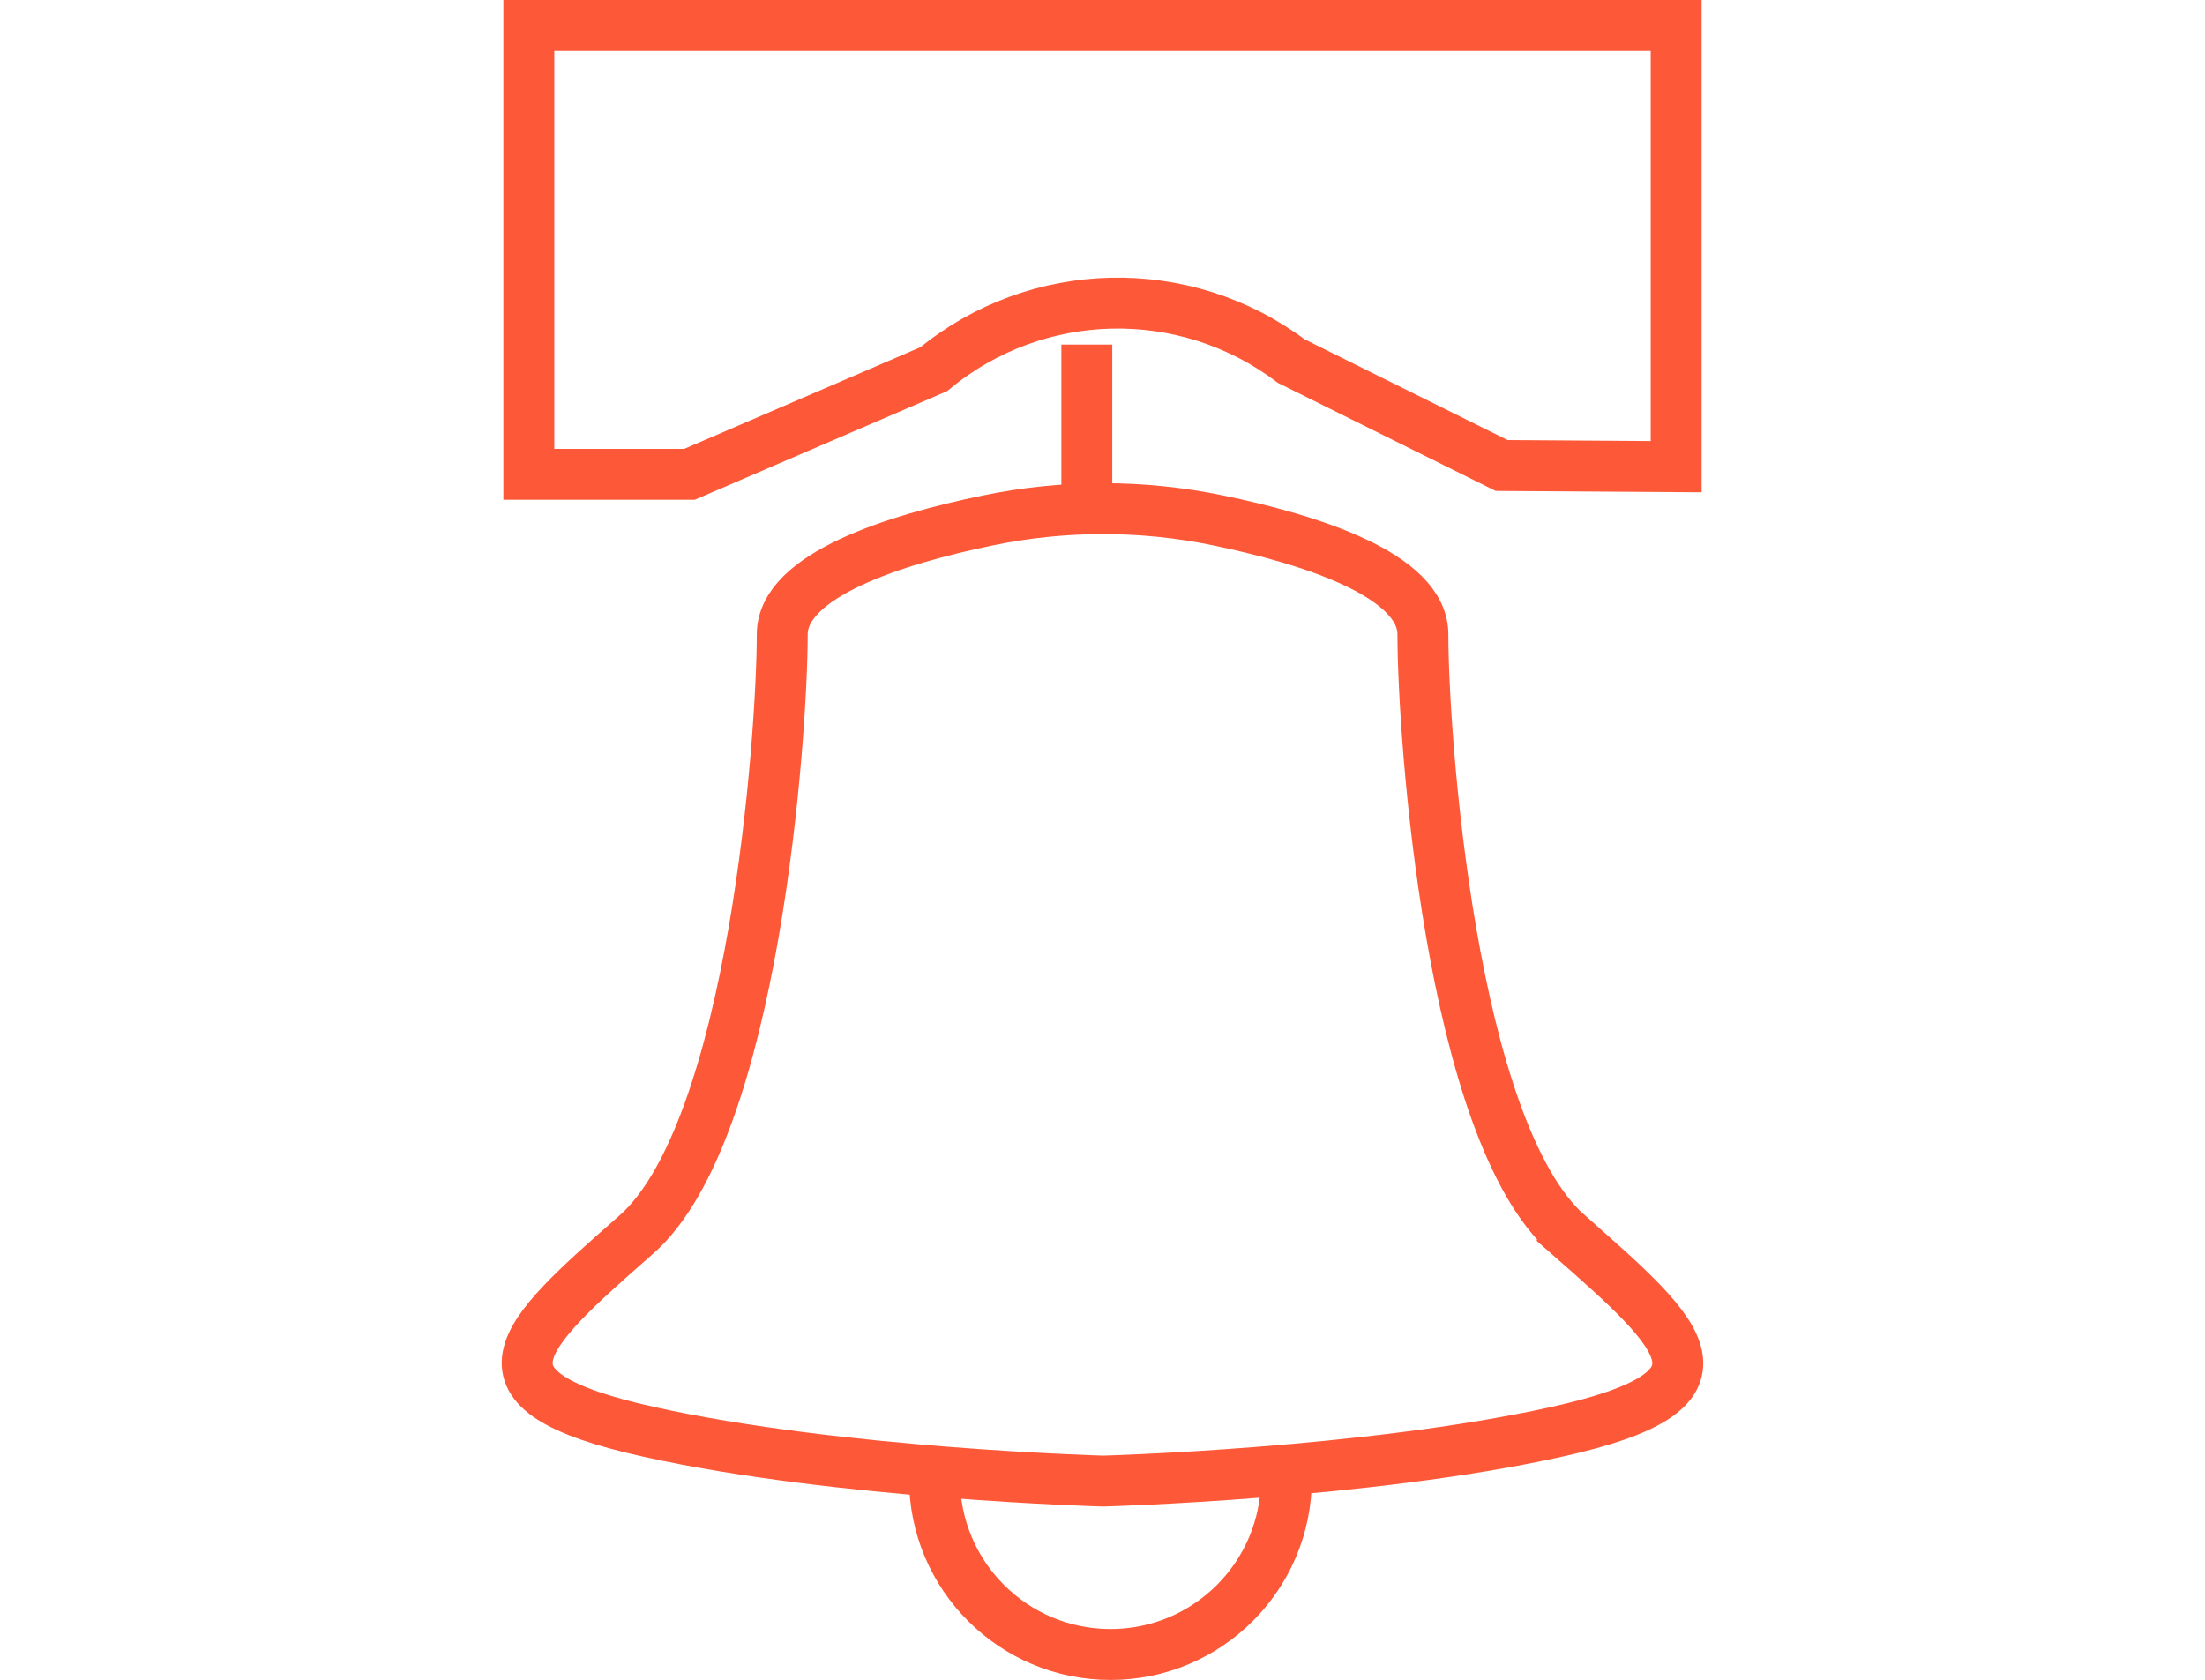 <?xml version="1.0" encoding="UTF-8" standalone="no"?>
<!-- Created with Inkscape (http://www.inkscape.org/) -->

<svg
   xmlns:dc="http://purl.org/dc/elements/1.1/"
   xmlns:cc="http://creativecommons.org/ns#"
   xmlns:rdf="http://www.w3.org/1999/02/22-rdf-syntax-ns#"
   xmlns:svg="http://www.w3.org/2000/svg"
   xmlns="http://www.w3.org/2000/svg"
   version="1.1"
   width="142"
   height="108.2"
   id="svg4913">
  <defs
     id="defs4915">
    <clipPath
       id="clipPath1788">
      <path
         d="m 0,5650 1401,0 L 1401,0 0,0 0,5650 z"
         id="path1790" />
    </clipPath>
    <clipPath
       id="clipPath1796">
      <path
         d="m 966,446 169,0 0,-1 -169,0 0,1 z"
         id="path1798" />
    </clipPath>
    <clipPath
       id="clipPath1820">
      <path
         d="m 966,421 137,0 0,-1 -137,0 0,1 z"
         id="path1822" />
    </clipPath>
    <clipPath
       id="clipPath1860">
      <path
         d="m 789,4384 85,0 0,-1 -85,0 0,1 z"
         id="path1862" />
    </clipPath>
    <clipPath
       id="clipPath1788-4">
      <path
         d="m 0,5650 1401,0 L 1401,0 0,0 0,5650 z"
         id="path1790-8" />
    </clipPath>
    <clipPath
       id="clipPath1796-1">
      <path
         d="m 966,446 169,0 0,-1 -169,0 0,1 z"
         id="path1798-4" />
    </clipPath>
    <clipPath
       id="clipPath1820-6">
      <path
         d="m 966,421 137,0 0,-1 -137,0 0,1 z"
         id="path1822-9" />
    </clipPath>
    <clipPath
       id="clipPath1860-9">
      <path
         d="m 789,4384 85,0 0,-1 -85,0 0,1 z"
         id="path1862-2" />
    </clipPath>
  </defs>
  <g
     transform="translate(-319.794,-505.119)"
     id="layer1">
    <path
       d="m 420.781,584.633 c -7.594,-6.672 -9.354,-32.214 -9.354,-38.654 0,-3.83 -7.269,-6.115 -13.171,-7.338 -4.889,-1.016 -9.945,-1.016 -14.837,-0.005 -5.928,1.223 -13.25,3.508 -13.25,7.345 0,6.44 -1.803,31.981 -9.397,38.654 -7.594,6.672 -11.332,10.023 0.862,12.718 12.197,2.698 29.204,3.157 29.204,3.157 0,0 16.945,-0.459 29.139,-3.157 12.197,-2.695 8.397,-6.046 0.803,-12.718 z"
       id="path1842"
       style="fill:none;stroke:#fd5938;stroke-width:3.279;stroke-linecap:butt;stroke-linejoin:miter;stroke-miterlimit:10;stroke-opacity:1;stroke-dasharray:none" />
    <path
       d="m 402.636,600.352 c 0,6.256 -5.072,11.328 -11.328,11.328 -6.259,0 -11.332,-5.072 -11.332,-11.328"
       id="path1846"
       style="fill:none;stroke:#fd5938;stroke-width:3.279;stroke-linecap:butt;stroke-linejoin:miter;stroke-miterlimit:10;stroke-opacity:1;stroke-dasharray:none" />
    <path
       d="m 416.498,535.101 11.24,0.075 0,-28.417 -73.888,0 0,28.909 10.345,0 15.732,-6.771 c 6.63,-5.472 16.148,-5.689 23.02,-0.521 l 13.551,6.725 z"
       id="path1850"
       style="fill:none;stroke:#fd5938;stroke-width:3.279;stroke-linecap:butt;stroke-linejoin:miter;stroke-miterlimit:10;stroke-opacity:1;stroke-dasharray:none" />
    <path
       d="m 389.784,527.312 0,9.836"
       id="path1854"
       style="fill:none;stroke:#fd5938;stroke-width:3.279;stroke-linecap:butt;stroke-linejoin:miter;stroke-miterlimit:10;stroke-opacity:1;stroke-dasharray:none" />
  </g>
</svg>
